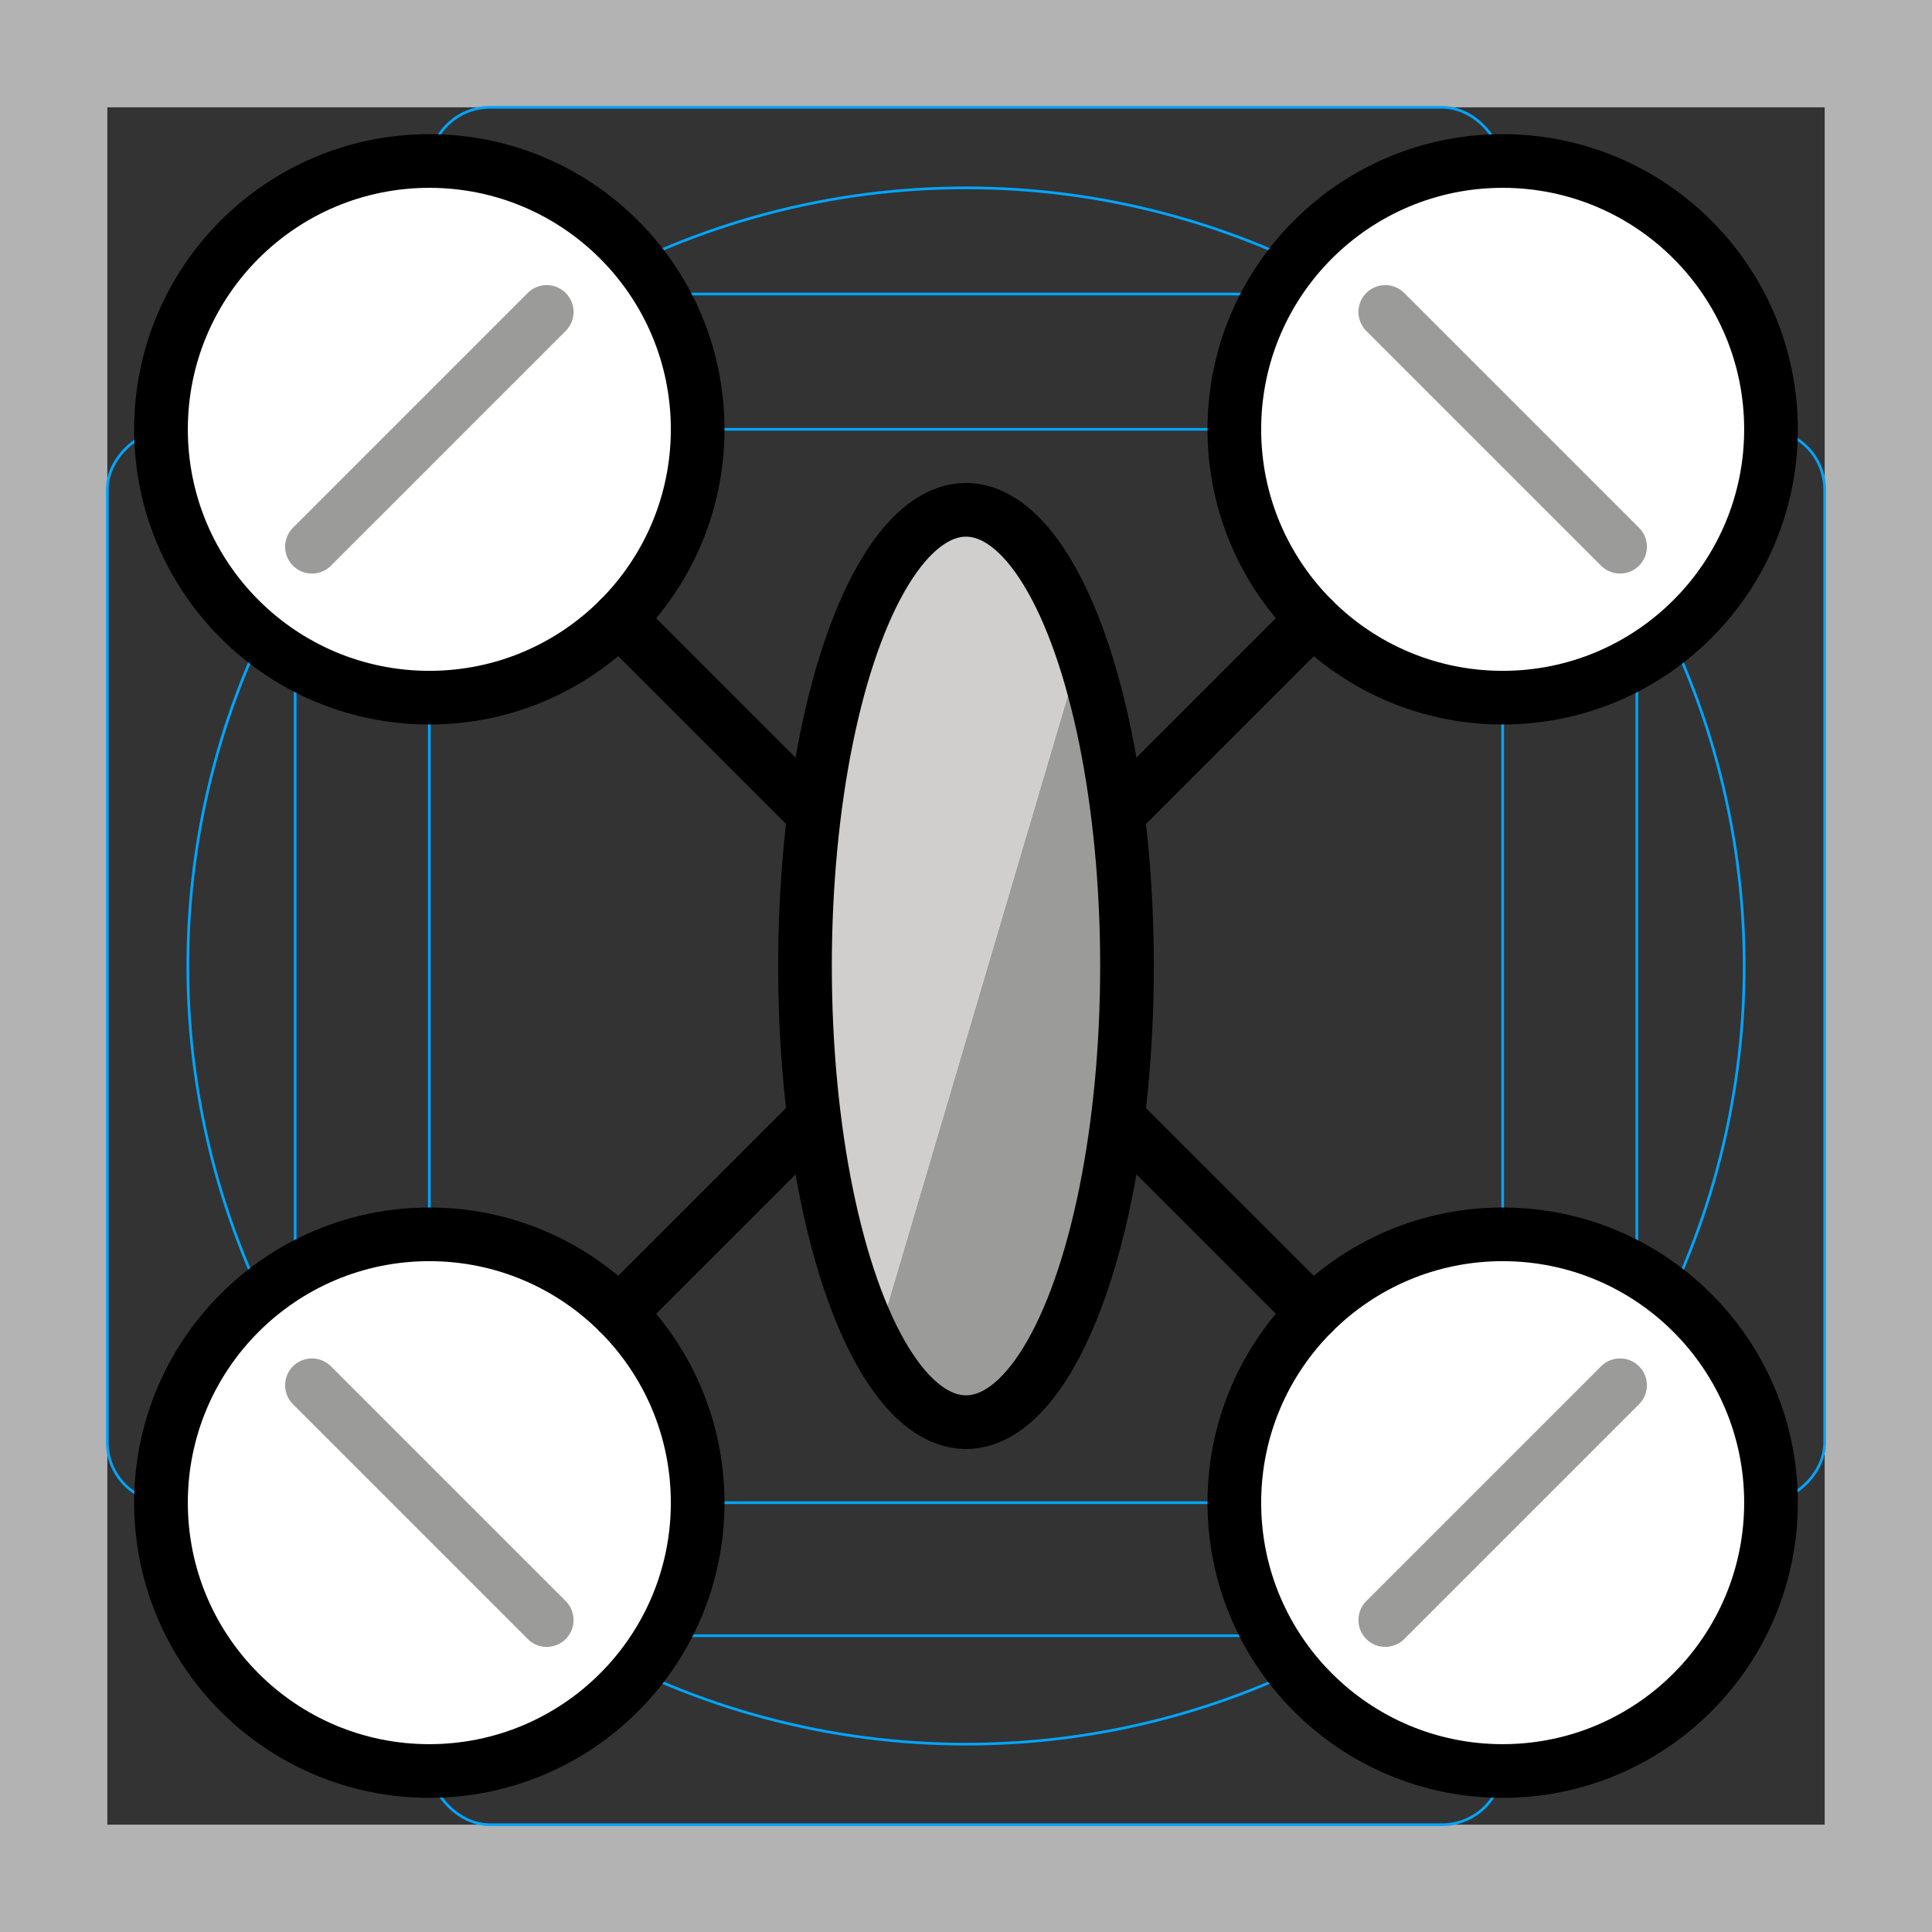 <svg id="emoji" xmlns="http://www.w3.org/2000/svg" viewBox="0 0 72 72">
  <rect x="0" y="0" width="72" height="72" fill="#333333" stroke="none"/>
  <g id="grid">
    <path d="M68,4V68H4V4H68m4-4H0V72H72V0Z" fill="#b3b3b3"></path>
    <path d="M12.923,10.958H59.077A1.923,1.923,0,0,1,61,12.881V59.035a1.923,1.923,0,0,1-1.923,1.923H12.923A1.923,1.923,0,0,1,11,59.035V12.881A1.923,1.923,0,0,1,12.923,10.958Z" fill="none" stroke="#00a5ff" stroke-miterlimit="10" stroke-width="0.1"></path>
    <rect x="16" y="4" width="40" height="64" rx="2.254" fill="none" stroke="#00a5ff" stroke-miterlimit="10" stroke-width="0.1"></rect>
    <rect x="16" y="4" width="40" height="64" rx="2.254" transform="translate(72) rotate(90)" fill="none" stroke="#00a5ff" stroke-miterlimit="10" stroke-width="0.1"></rect>
    <circle cx="36" cy="36" r="29" fill="none" stroke="#00a5ff" stroke-miterlimit="10" stroke-width="0.1"></circle>
  </g>
  <g id="color">
    <ellipse fill="#FFFFFF" cx="36" cy="36" rx="6" ry="17" stroke="none"></ellipse>
    <path fill="#9b9b9a" d="M32.645,50.097C33.603,51.93,34.757,53,36,53c3.314,0,6-7.611,6-17
		c0-4.596-0.644-8.766-1.69-11.825" stroke="none"></path>
    <path fill="#D0CFCE" d="M40.31,24.174C39.22,20.983,37.692,19,36,19c-3.314,0-6,7.611-6,17
		c0,5.868,1.049,11.042,2.645,14.097" stroke="none"></path>
    <circle fill="#FFFFFF" stroke="none" stroke-width="2" stroke-linecap="round" stroke-linejoin="round" stroke-miterlimit="10" cx="56" cy="56" r="10"></circle>
    <line fill="none" stroke="#9b9b9a" stroke-width="2" stroke-linecap="round" stroke-linejoin="round" stroke-miterlimit="10" x1="60.375" y1="51.625" x2="51.625" y2="60.375"></line>
    <circle fill="#FFFFFF" stroke="none" stroke-width="2" stroke-linecap="round" stroke-linejoin="round" stroke-miterlimit="10" cx="16" cy="56" r="10"></circle>
    <line fill="none" stroke="#9b9b9a" stroke-width="2" stroke-linecap="round" stroke-linejoin="round" stroke-miterlimit="10" x1="11.625" y1="51.625" x2="20.375" y2="60.375"></line>
    <circle fill="#FFFFFF" stroke="none" stroke-width="2" stroke-linecap="round" stroke-linejoin="round" stroke-miterlimit="10" cx="16" cy="16" r="10"></circle>
    <line fill="none" stroke="#9b9b9a" stroke-width="2" stroke-linecap="round" stroke-linejoin="round" stroke-miterlimit="10" x1="11.625" y1="20.375" x2="20.375" y2="11.625"></line>
    <circle fill="#FFFFFF" stroke="none" stroke-width="2" stroke-linecap="round" stroke-linejoin="round" stroke-miterlimit="10" cx="56" cy="16" r="10"></circle>
    <line fill="none" stroke="#9b9b9a" stroke-width="2" stroke-linecap="round" stroke-linejoin="round" stroke-miterlimit="10" x1="60.375" y1="20.375" x2="51.625" y2="11.625"></line>
  </g>
  <g id="hair">
  </g>
  <g id="skin">
  </g>
  <g id="skin-shadow">
  </g>
  <g id="line">
    <ellipse fill="none" stroke="#000000" stroke-width="2" stroke-linecap="round" stroke-linejoin="round" stroke-miterlimit="10" cx="36" cy="36" rx="6" ry="17"></ellipse>
    <circle fill="none" stroke="#000000" stroke-width="2" stroke-linecap="round" stroke-linejoin="round" stroke-miterlimit="10" cx="56" cy="56" r="10"></circle>
    <line fill="none" stroke="#000000" stroke-width="2" stroke-linecap="round" stroke-linejoin="round" stroke-miterlimit="10" x1="42" y1="42" x2="48.929" y2="48.929"></line>
    <circle fill="none" stroke="#000000" stroke-width="2" stroke-linecap="round" stroke-linejoin="round" stroke-miterlimit="10" cx="16" cy="56" r="10"></circle>
    <line fill="none" stroke="#000000" stroke-width="2" stroke-linecap="round" stroke-linejoin="round" stroke-miterlimit="10" x1="30" y1="42" x2="23.071" y2="48.929"></line>
    <circle fill="none" stroke="#000000" stroke-width="2" stroke-linecap="round" stroke-linejoin="round" stroke-miterlimit="10" cx="16" cy="16" r="10"></circle>
    <line fill="none" stroke="#000000" stroke-width="2" stroke-linecap="round" stroke-linejoin="round" stroke-miterlimit="10" x1="30" y1="30" x2="23.07" y2="23.07"></line>
    <circle fill="none" stroke="#000000" stroke-width="2" stroke-linecap="round" stroke-linejoin="round" stroke-miterlimit="10" cx="56" cy="16" r="10"></circle>
    <line fill="none" stroke="#000000" stroke-width="2" stroke-linecap="round" stroke-linejoin="round" stroke-miterlimit="10" x1="42" y1="30" x2="48.929" y2="23.071"></line>
  </g>
</svg>